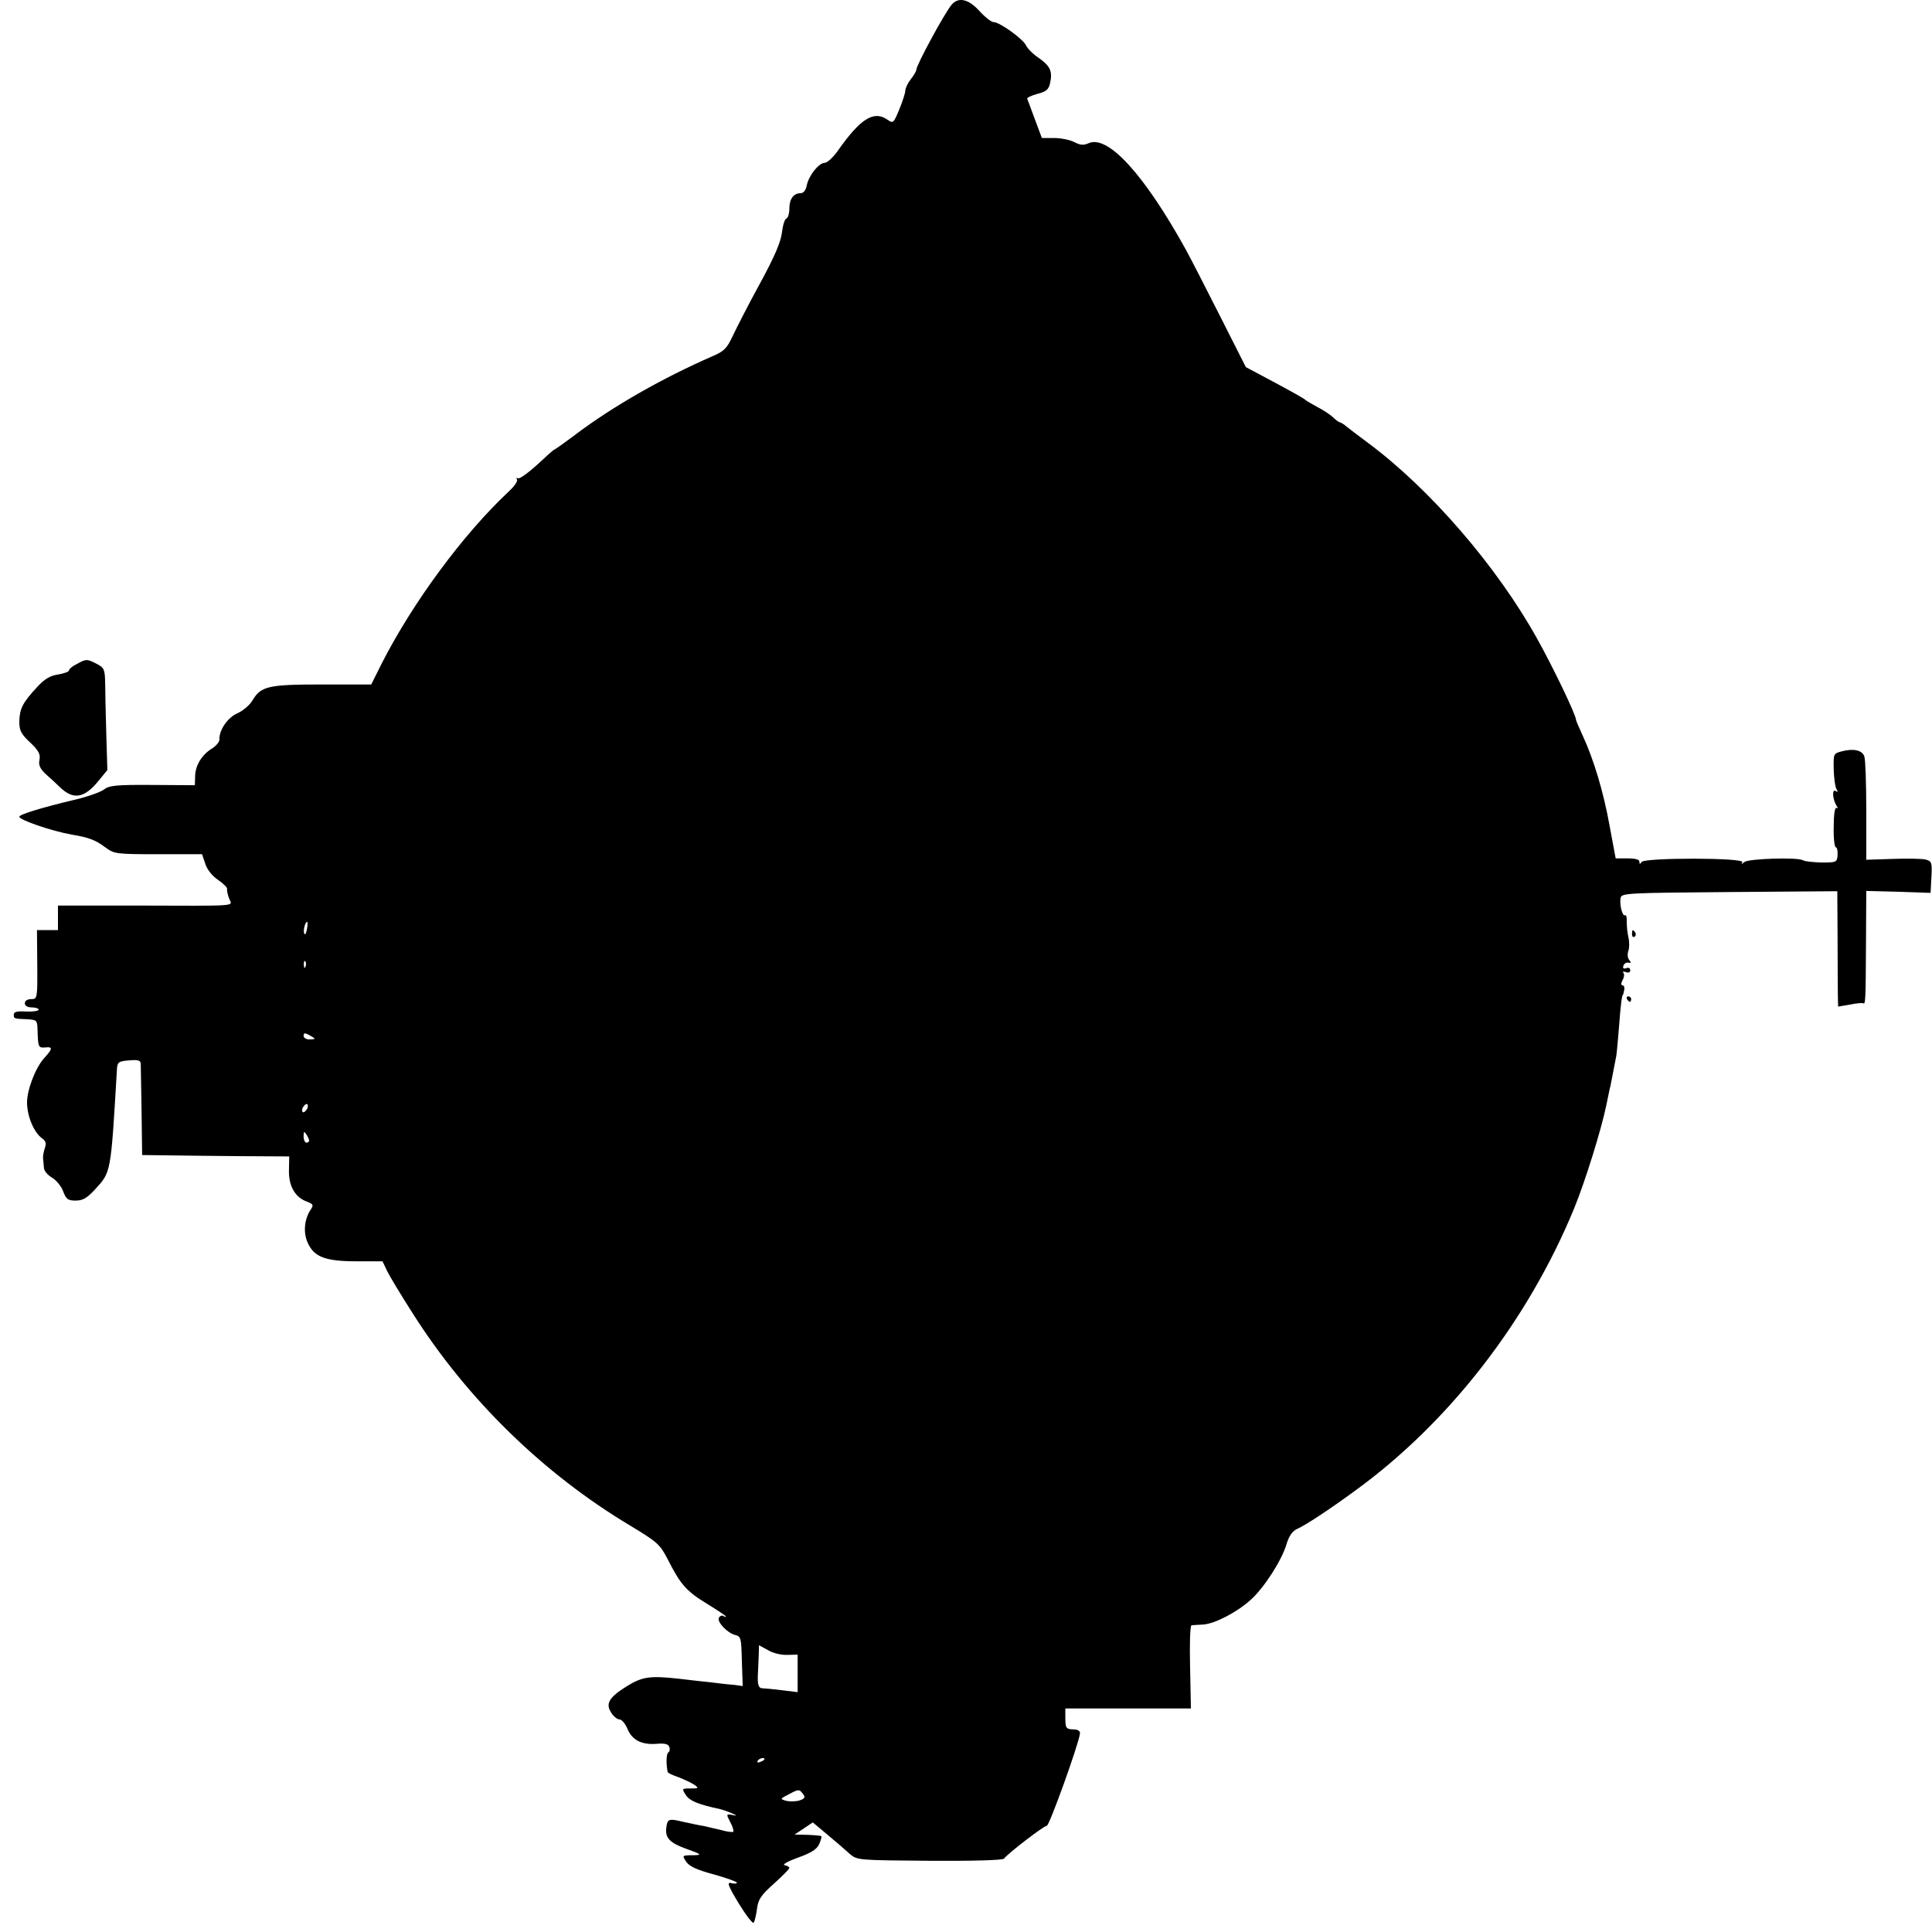 <?xml version="1.0" standalone="no"?>
<!DOCTYPE svg PUBLIC "-//W3C//DTD SVG 20010904//EN"
 "http://www.w3.org/TR/2001/REC-SVG-20010904/DTD/svg10.dtd">
<svg version="1.0" xmlns="http://www.w3.org/2000/svg"
 width="700pt" height="700pt" viewBox="0 0 700 700"
 preserveAspectRatio="xMidYMid meet">
<g transform="translate(0,700) scale(0.1,-0.1)"
fill="#000000" stroke="none">
<path d="M3448 6983 c-26 -31 -128 -219 -128 -236 0 -5 -9 -20 -20 -34 -11
-14 -20 -33 -20 -42 0 -8 -10 -39 -22 -68 -20 -49 -22 -51 -42 -37 -50 35 -98
5 -181 -113 -17 -24 -38 -43 -47 -43 -21 0 -58 -46 -65 -82 -3 -17 -12 -28
-22 -28 -26 0 -41 -21 -41 -56 0 -18 -5 -34 -11 -36 -6 -2 -13 -25 -16 -51 -4
-34 -27 -88 -80 -185 -41 -75 -85 -161 -98 -189 -21 -45 -32 -56 -72 -73 -181
-79 -361 -181 -500 -286 -40 -30 -74 -54 -76 -54 -2 0 -30 -25 -62 -55 -32
-29 -63 -51 -68 -48 -6 3 -7 2 -4 -4 4 -6 -10 -26 -31 -45 -164 -154 -345
-399 -458 -620 l-39 -78 -178 0 c-196 0 -222 -6 -253 -59 -9 -15 -33 -36 -53
-45 -36 -15 -68 -62 -66 -96 0 -8 -12 -23 -27 -32 -37 -23 -60 -61 -61 -100
l-1 -33 -154 1 c-132 1 -157 -2 -176 -17 -12 -9 -62 -27 -111 -38 -113 -27
-195 -52 -195 -60 0 -12 117 -52 190 -65 61 -10 87 -20 120 -45 34 -25 38 -26
194 -26 l158 0 12 -35 c6 -20 25 -44 46 -58 19 -13 34 -28 33 -33 -2 -4 2 -20
7 -34 11 -30 49 -27 -347 -26 l-273 0 0 -45 0 -44 -38 0 -38 0 1 -125 c1 -124
0 -125 -22 -125 -14 0 -23 -6 -23 -15 0 -9 9 -15 25 -15 14 0 25 -4 25 -8 0
-5 -20 -8 -45 -7 -33 2 -45 -1 -45 -11 0 -15 0 -15 50 -17 33 -2 35 -4 36 -37
2 -66 3 -67 29 -65 27 3 26 -5 -6 -40 -31 -35 -62 -116 -61 -162 1 -50 26
-107 54 -127 14 -10 17 -19 10 -37 -4 -13 -7 -30 -6 -36 1 -7 2 -22 3 -33 0
-12 14 -28 30 -37 15 -9 34 -32 40 -50 11 -28 17 -33 45 -33 26 0 41 9 69 39
60 66 58 53 81 441 2 22 7 25 44 28 35 3 42 0 42 -15 0 -10 2 -88 3 -173 l2
-155 85 -1 c47 -1 167 -2 267 -3 l181 -1 -1 -48 c-2 -57 21 -99 63 -115 26
-10 27 -13 15 -31 -23 -35 -27 -84 -9 -121 23 -50 65 -65 176 -65 l94 0 17
-36 c10 -20 51 -88 92 -152 197 -311 474 -582 789 -770 99 -60 107 -67 136
-123 46 -91 68 -115 142 -160 37 -23 68 -43 68 -46 0 -2 -4 -2 -9 2 -5 3 -13
0 -16 -6 -9 -14 30 -56 59 -63 21 -5 22 -12 24 -95 l3 -90 -28 4 c-15 1 -53 5
-83 9 -30 3 -82 9 -115 13 -108 12 -136 9 -193 -26 -66 -41 -79 -64 -57 -97 8
-13 22 -24 30 -24 8 0 21 -16 29 -35 17 -41 53 -58 108 -53 26 2 39 -1 43 -11
3 -8 2 -17 -3 -20 -8 -5 -9 -39 -3 -71 1 -4 18 -12 39 -19 20 -8 46 -20 57
-27 18 -13 17 -14 -13 -14 -32 0 -32 0 -17 -24 14 -21 45 -34 125 -51 8 -2 26
-8 40 -14 22 -10 22 -11 3 -7 -22 4 -22 3 -7 -26 9 -16 13 -32 11 -35 -3 -2
-22 0 -43 6 -22 5 -50 12 -64 15 -14 2 -47 9 -74 15 -54 13 -58 11 -62 -23 -4
-36 14 -54 76 -76 56 -20 57 -22 8 -22 -25 -1 -26 -2 -12 -23 11 -17 39 -30
99 -46 47 -13 85 -27 85 -30 0 -4 -9 -5 -20 -2 -17 5 -13 -8 27 -74 27 -44 51
-75 54 -69 4 6 9 29 12 51 4 33 15 49 61 90 31 28 56 53 56 57 0 4 -8 8 -17
10 -10 2 11 14 47 27 48 17 69 30 78 49 6 14 10 27 8 29 -2 2 -24 4 -50 5
l-47 1 33 22 33 22 55 -46 c30 -25 66 -56 80 -69 26 -22 32 -22 289 -24 156
-1 265 2 269 8 13 18 144 119 155 119 9 0 115 294 120 334 1 9 -7 15 -23 15
-28 1 -30 4 -30 46 l0 30 228 0 227 0 -3 150 c-2 82 0 150 5 151 4 1 24 2 43
3 41 3 120 43 171 89 47 41 113 143 130 201 9 30 21 48 38 56 32 14 118 71
211 139 339 246 626 615 794 1024 40 98 97 281 116 372 7 33 13 65 15 70 3 18
18 90 21 108 2 10 6 57 10 105 6 83 11 117 14 117 1 0 3 8 5 18 2 9 -1 17 -6
17 -6 0 -6 7 0 19 6 10 7 22 3 26 -4 5 0 6 9 3 9 -4 16 -1 16 7 0 7 -7 11 -15
7 -10 -3 -13 0 -10 9 3 8 11 13 18 11 10 -2 11 0 3 10 -6 7 -7 22 -3 33 4 11
4 33 0 50 -4 16 -6 42 -6 57 1 14 -2 24 -6 22 -9 -6 -21 38 -16 63 3 17 25 18
394 21 l391 3 1 -168 c0 -92 1 -187 1 -209 l1 -41 42 7 c24 5 45 7 49 5 8 -6
9 10 10 219 l1 188 117 -3 116 -4 3 57 c3 54 1 58 -22 64 -14 3 -68 4 -120 2
l-94 -3 0 177 c0 98 -3 186 -7 197 -7 23 -39 30 -81 19 -31 -8 -31 -9 -30 -65
1 -32 5 -64 10 -72 6 -10 6 -12 -3 -7 -14 9 -11 -30 3 -53 6 -8 5 -12 0 -8 -6
3 -10 -26 -10 -69 -1 -41 3 -74 8 -74 4 0 7 -12 6 -28 -2 -26 -4 -27 -58 -27
-31 1 -61 4 -67 8 -19 12 -197 6 -212 -6 -11 -9 -13 -9 -8 -1 10 17 -355 17
-365 1 -6 -9 -8 -9 -8 1 0 8 -15 12 -43 12 l-43 0 -22 118 c-22 123 -58 242
-98 328 -13 28 -24 54 -24 57 0 17 -82 188 -140 292 -146 263 -389 544 -614
711 -34 25 -69 52 -79 60 -9 8 -20 14 -23 14 -2 0 -14 8 -25 19 -11 10 -37 27
-57 37 -20 11 -39 22 -42 25 -3 4 -53 32 -111 63 l-105 56 -92 182 c-51 101
-107 210 -125 243 -151 273 -283 418 -353 386 -18 -8 -30 -7 -51 4 -15 8 -48
15 -73 15 l-45 0 -25 67 c-14 37 -26 71 -28 75 -2 4 15 12 37 18 32 8 41 16
46 40 9 42 0 61 -41 90 -20 13 -41 34 -46 45 -11 24 -96 85 -118 85 -8 0 -31
18 -51 40 -40 44 -76 52 -101 23z m-2336 -3350 c-3 -16 -7 -22 -10 -15 -4 13
4 42 11 42 2 0 2 -12 -1 -27z m-5 -135 c-3 -8 -6 -5 -6 6 -1 11 2 17 5 13 3
-3 4 -12 1 -19z m33 -261 c0 -2 -9 -3 -20 -3 -11 0 -20 6 -20 13 0 11 5 11 20
3 11 -6 20 -12 20 -13z m-26 -252 c-4 -8 -10 -15 -15 -15 -4 0 -6 7 -3 15 4 8
10 15 15 15 4 0 6 -7 3 -15z m6 -117 c0 -5 -4 -8 -10 -8 -5 0 -10 10 -10 23 0
18 2 19 10 7 5 -8 10 -18 10 -22z m1733 -1864 l37 1 0 -68 0 -68 -57 7 c-32 4
-63 7 -70 7 -15 0 -19 13 -17 52 1 17 2 47 3 67 l1 37 33 -18 c18 -11 49 -18
70 -17z m-83 -378 c0 -2 -7 -7 -16 -10 -8 -3 -12 -2 -9 4 6 10 25 14 25 6z
m128 -149 c-12 -4 -34 -5 -48 -2 -25 7 -25 7 10 25 32 17 36 18 48 2 11 -14 9
-18 -10 -25z"/>
<path d="M278 4594 c-16 -8 -28 -18 -28 -23 0 -5 -18 -11 -40 -15 -29 -4 -50
-17 -77 -47 -51 -55 -62 -77 -63 -123 0 -33 6 -45 39 -76 31 -29 38 -43 34
-63 -4 -19 2 -32 23 -52 16 -14 39 -35 52 -48 48 -46 88 -39 139 24 l32 39 -4
133 c-2 72 -4 156 -4 184 -1 48 -4 54 -31 68 -35 18 -38 18 -72 -1z"/>
<path d="M5913 3615 c0 -8 4 -12 9 -9 5 3 6 10 3 15 -9 13 -12 11 -12 -6z"/>
<path d="M5895 3380 c3 -5 8 -10 11 -10 2 0 4 5 4 10 0 6 -5 10 -11 10 -5 0
-7 -4 -4 -10z"/>
</g>
</svg>
